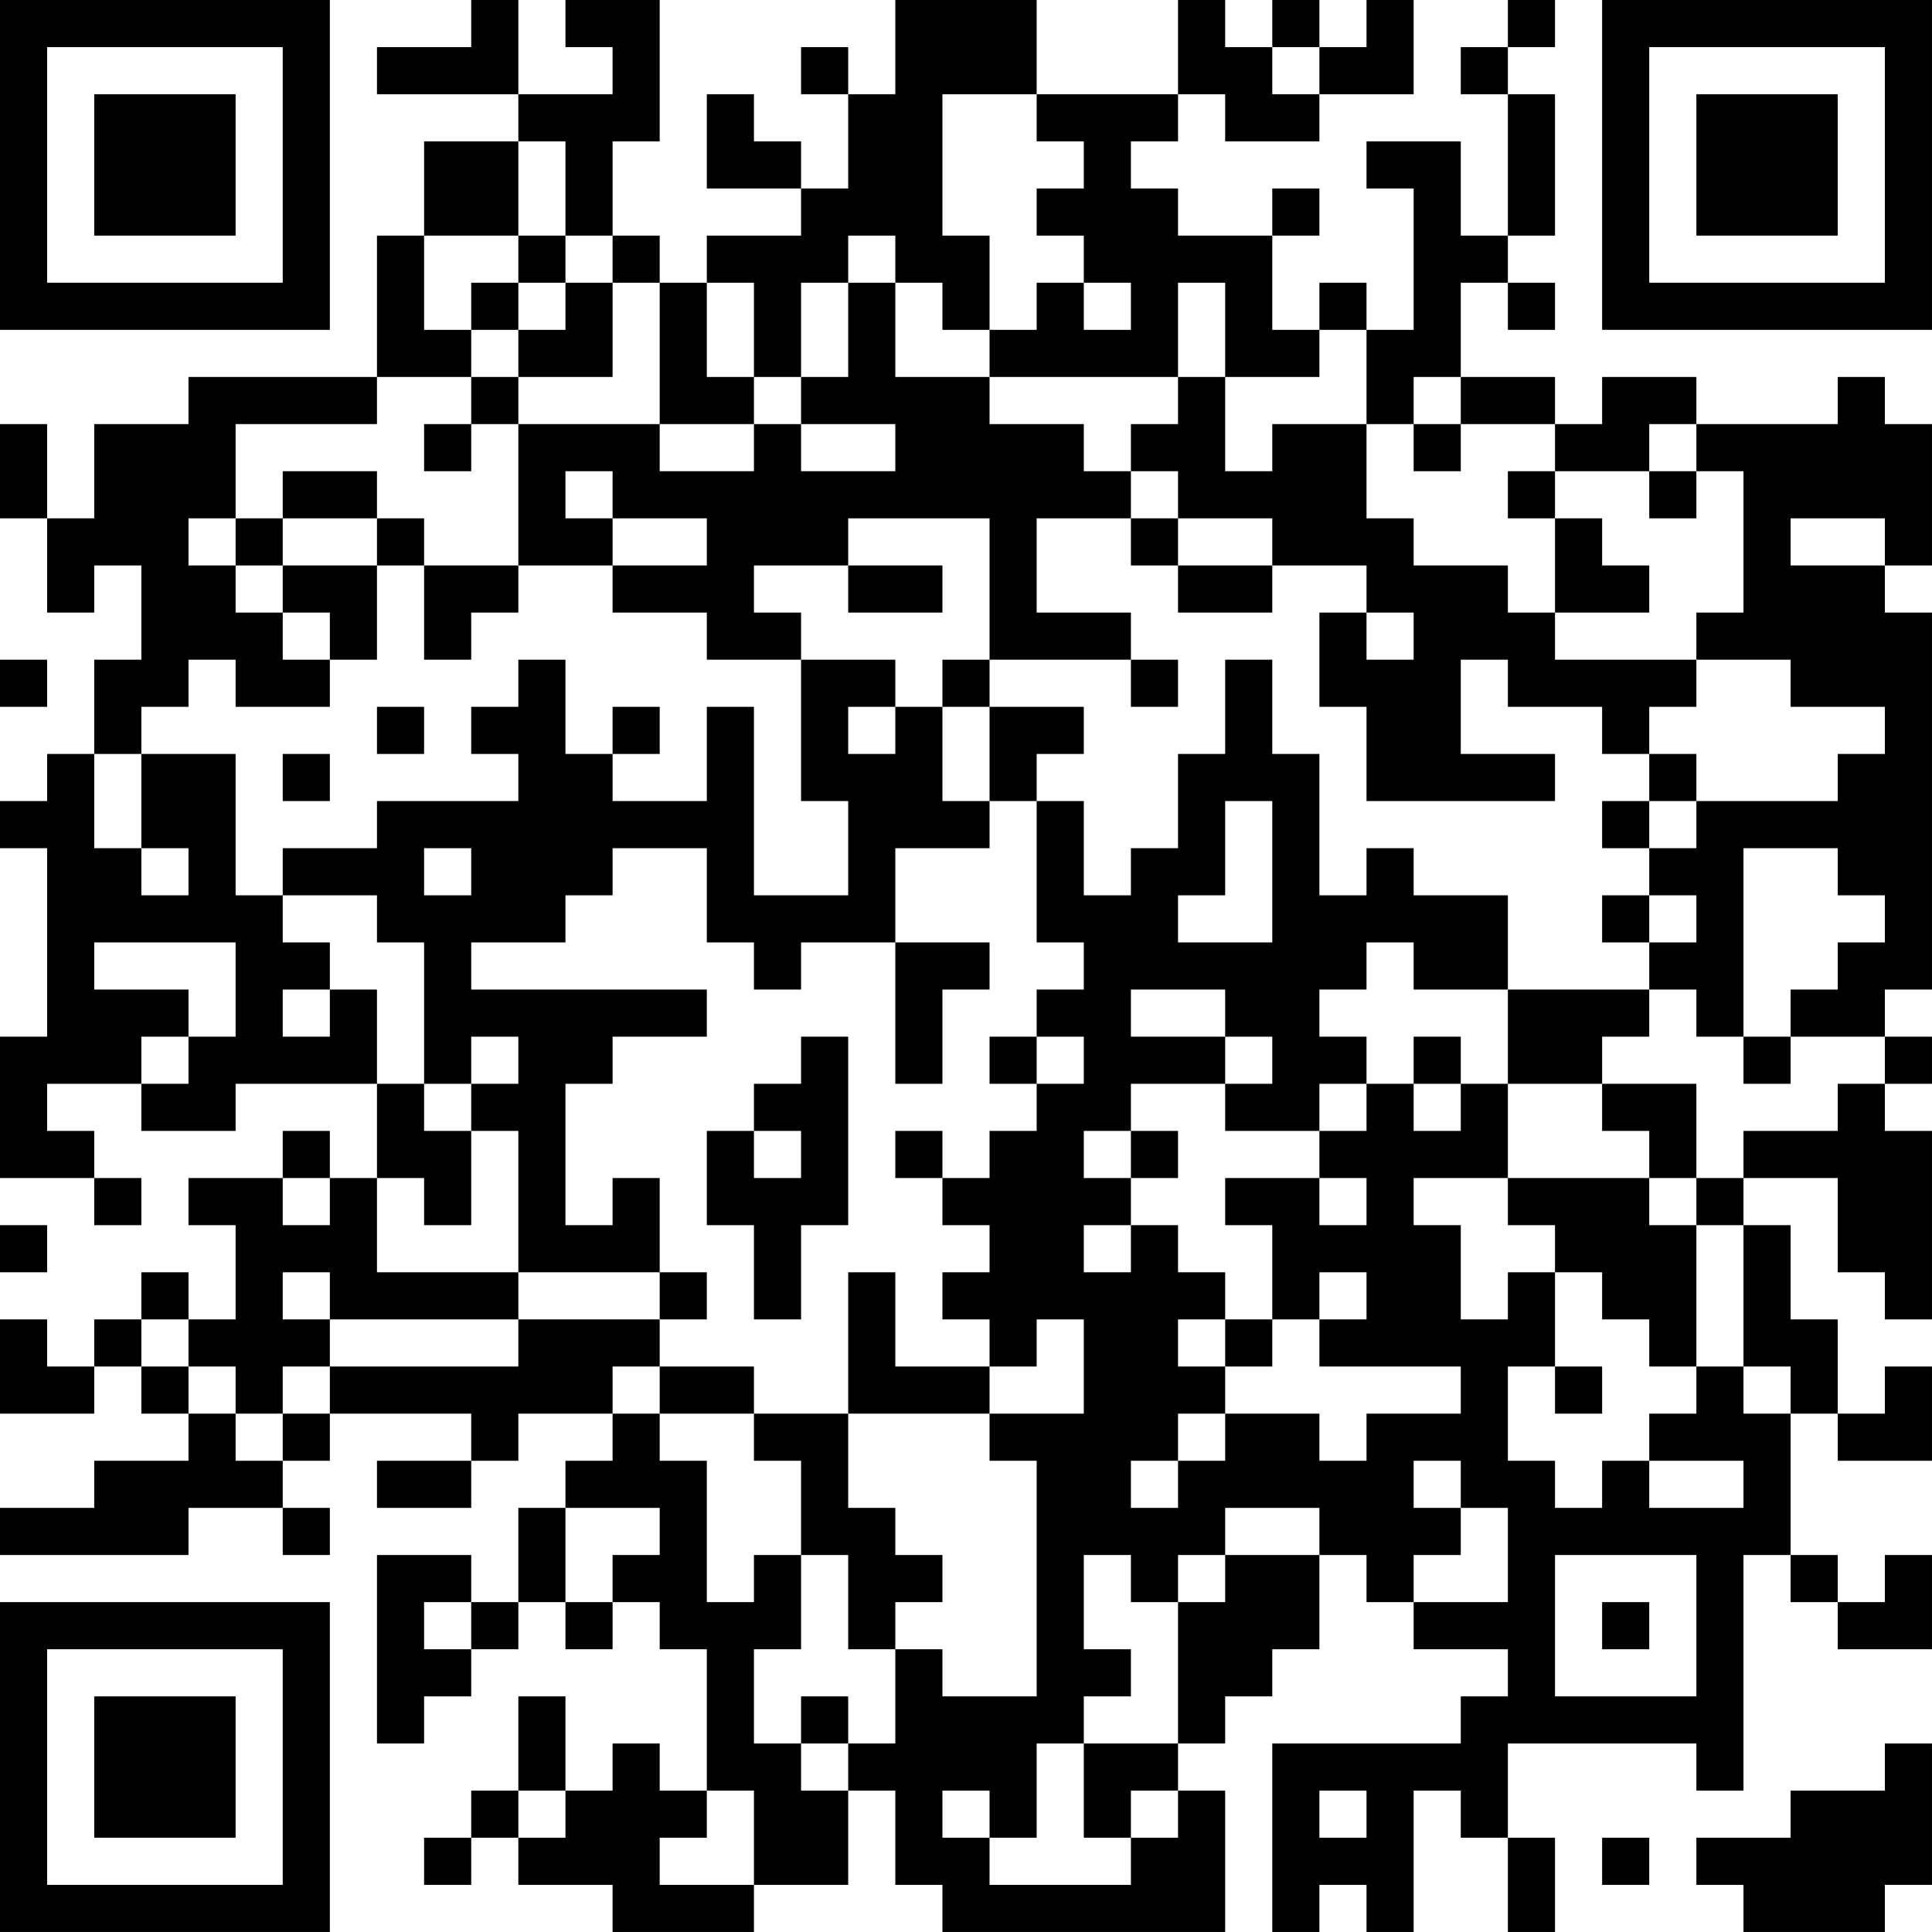 <?xml version="1.0" encoding="UTF-8"?>
<svg xmlns="http://www.w3.org/2000/svg" version="1.1" width="200" height="200" viewBox="0 0 200 200"><rect x="0" y="0" width="200" height="200" fill="#ffffff"/><g transform="scale(4.878)"><g transform="translate(0,0)"><path fill-rule="evenodd" d="M10 0L10 1L8 1L8 2L11 2L11 3L9 3L9 5L8 5L8 8L4 8L4 9L2 9L2 11L1 11L1 9L0 9L0 11L1 11L1 13L2 13L2 12L3 12L3 14L2 14L2 16L1 16L1 17L0 17L0 18L1 18L1 22L0 22L0 25L2 25L2 26L3 26L3 25L2 25L2 24L1 24L1 23L3 23L3 24L5 24L5 23L8 23L8 25L7 25L7 24L6 24L6 25L4 25L4 26L5 26L5 28L4 28L4 27L3 27L3 28L2 28L2 29L1 29L1 28L0 28L0 30L2 30L2 29L3 29L3 30L4 30L4 31L2 31L2 32L0 32L0 33L4 33L4 32L6 32L6 33L7 33L7 32L6 32L6 31L7 31L7 30L10 30L10 31L8 31L8 32L10 32L10 31L11 31L11 30L13 30L13 31L12 31L12 32L11 32L11 34L10 34L10 33L8 33L8 37L9 37L9 36L10 36L10 35L11 35L11 34L12 34L12 35L13 35L13 34L14 34L14 35L15 35L15 38L14 38L14 37L13 37L13 38L12 38L12 36L11 36L11 38L10 38L10 39L9 39L9 40L10 40L10 39L11 39L11 40L13 40L13 41L16 41L16 40L18 40L18 38L19 38L19 40L20 40L20 41L26 41L26 38L25 38L25 37L26 37L26 36L27 36L27 35L28 35L28 33L29 33L29 34L30 34L30 35L32 35L32 36L31 36L31 37L27 37L27 41L28 41L28 40L29 40L29 41L30 41L30 38L31 38L31 39L32 39L32 41L33 41L33 39L32 39L32 37L36 37L36 38L37 38L37 33L38 33L38 34L39 34L39 35L41 35L41 33L40 33L40 34L39 34L39 33L38 33L38 30L39 30L39 31L41 31L41 29L40 29L40 30L39 30L39 28L38 28L38 26L37 26L37 25L39 25L39 27L40 27L40 28L41 28L41 24L40 24L40 23L41 23L41 22L40 22L40 21L41 21L41 13L40 13L40 12L41 12L41 9L40 9L40 8L39 8L39 9L36 9L36 8L34 8L34 9L33 9L33 8L31 8L31 6L32 6L32 7L33 7L33 6L32 6L32 5L33 5L33 2L32 2L32 1L33 1L33 0L32 0L32 1L31 1L31 2L32 2L32 5L31 5L31 3L29 3L29 4L30 4L30 7L29 7L29 6L28 6L28 7L27 7L27 5L28 5L28 4L27 4L27 5L25 5L25 4L24 4L24 3L25 3L25 2L26 2L26 3L28 3L28 2L30 2L30 0L29 0L29 1L28 1L28 0L27 0L27 1L26 1L26 0L25 0L25 2L22 2L22 0L19 0L19 2L18 2L18 1L17 1L17 2L18 2L18 4L17 4L17 3L16 3L16 2L15 2L15 4L17 4L17 5L15 5L15 6L14 6L14 5L13 5L13 3L14 3L14 0L12 0L12 1L13 1L13 2L11 2L11 0ZM27 1L27 2L28 2L28 1ZM20 2L20 5L21 5L21 7L20 7L20 6L19 6L19 5L18 5L18 6L17 6L17 8L16 8L16 6L15 6L15 8L16 8L16 9L14 9L14 6L13 6L13 5L12 5L12 3L11 3L11 5L9 5L9 7L10 7L10 8L8 8L8 9L5 9L5 11L4 11L4 12L5 12L5 13L6 13L6 14L7 14L7 15L5 15L5 14L4 14L4 15L3 15L3 16L2 16L2 18L3 18L3 19L4 19L4 18L3 18L3 16L5 16L5 19L6 19L6 20L7 20L7 21L6 21L6 22L7 22L7 21L8 21L8 23L9 23L9 24L10 24L10 26L9 26L9 25L8 25L8 27L11 27L11 28L7 28L7 27L6 27L6 28L7 28L7 29L6 29L6 30L5 30L5 29L4 29L4 28L3 28L3 29L4 29L4 30L5 30L5 31L6 31L6 30L7 30L7 29L11 29L11 28L14 28L14 29L13 29L13 30L14 30L14 31L15 31L15 34L16 34L16 33L17 33L17 35L16 35L16 37L17 37L17 38L18 38L18 37L19 37L19 35L20 35L20 36L22 36L22 31L21 31L21 30L23 30L23 28L22 28L22 29L21 29L21 28L20 28L20 27L21 27L21 26L20 26L20 25L21 25L21 24L22 24L22 23L23 23L23 22L22 22L22 21L23 21L23 20L22 20L22 17L23 17L23 19L24 19L24 18L25 18L25 16L26 16L26 14L27 14L27 16L28 16L28 19L29 19L29 18L30 18L30 19L32 19L32 21L30 21L30 20L29 20L29 21L28 21L28 22L29 22L29 23L28 23L28 24L26 24L26 23L27 23L27 22L26 22L26 21L24 21L24 22L26 22L26 23L24 23L24 24L23 24L23 25L24 25L24 26L23 26L23 27L24 27L24 26L25 26L25 27L26 27L26 28L25 28L25 29L26 29L26 30L25 30L25 31L24 31L24 32L25 32L25 31L26 31L26 30L28 30L28 31L29 31L29 30L31 30L31 29L28 29L28 28L29 28L29 27L28 27L28 28L27 28L27 26L26 26L26 25L28 25L28 26L29 26L29 25L28 25L28 24L29 24L29 23L30 23L30 24L31 24L31 23L32 23L32 25L30 25L30 26L31 26L31 28L32 28L32 27L33 27L33 29L32 29L32 31L33 31L33 32L34 32L34 31L35 31L35 32L37 32L37 31L35 31L35 30L36 30L36 29L37 29L37 30L38 30L38 29L37 29L37 26L36 26L36 25L37 25L37 24L39 24L39 23L40 23L40 22L38 22L38 21L39 21L39 20L40 20L40 19L39 19L39 18L37 18L37 22L36 22L36 21L35 21L35 20L36 20L36 19L35 19L35 18L36 18L36 17L39 17L39 16L40 16L40 15L38 15L38 14L36 14L36 13L37 13L37 10L36 10L36 9L35 9L35 10L33 10L33 9L31 9L31 8L30 8L30 9L29 9L29 7L28 7L28 8L26 8L26 6L25 6L25 8L21 8L21 7L22 7L22 6L23 6L23 7L24 7L24 6L23 6L23 5L22 5L22 4L23 4L23 3L22 3L22 2ZM11 5L11 6L10 6L10 7L11 7L11 8L10 8L10 9L9 9L9 10L10 10L10 9L11 9L11 12L9 12L9 11L8 11L8 10L6 10L6 11L5 11L5 12L6 12L6 13L7 13L7 14L8 14L8 12L9 12L9 14L10 14L10 13L11 13L11 12L13 12L13 13L15 13L15 14L17 14L17 17L18 17L18 19L16 19L16 15L15 15L15 17L13 17L13 16L14 16L14 15L13 15L13 16L12 16L12 14L11 14L11 15L10 15L10 16L11 16L11 17L8 17L8 18L6 18L6 19L8 19L8 20L9 20L9 23L10 23L10 24L11 24L11 27L14 27L14 28L15 28L15 27L14 27L14 25L13 25L13 26L12 26L12 23L13 23L13 22L15 22L15 21L10 21L10 20L12 20L12 19L13 19L13 18L15 18L15 20L16 20L16 21L17 21L17 20L19 20L19 23L20 23L20 21L21 21L21 20L19 20L19 18L21 18L21 17L22 17L22 16L23 16L23 15L21 15L21 14L24 14L24 15L25 15L25 14L24 14L24 13L22 13L22 11L24 11L24 12L25 12L25 13L27 13L27 12L29 12L29 13L28 13L28 15L29 15L29 17L33 17L33 16L31 16L31 14L32 14L32 15L34 15L34 16L35 16L35 17L34 17L34 18L35 18L35 17L36 17L36 16L35 16L35 15L36 15L36 14L33 14L33 13L35 13L35 12L34 12L34 11L33 11L33 10L32 10L32 11L33 11L33 13L32 13L32 12L30 12L30 11L29 11L29 9L27 9L27 10L26 10L26 8L25 8L25 9L24 9L24 10L23 10L23 9L21 9L21 8L19 8L19 6L18 6L18 8L17 8L17 9L16 9L16 10L14 10L14 9L11 9L11 8L13 8L13 6L12 6L12 5ZM11 6L11 7L12 7L12 6ZM17 9L17 10L19 10L19 9ZM30 9L30 10L31 10L31 9ZM12 10L12 11L13 11L13 12L15 12L15 11L13 11L13 10ZM24 10L24 11L25 11L25 12L27 12L27 11L25 11L25 10ZM35 10L35 11L36 11L36 10ZM6 11L6 12L8 12L8 11ZM18 11L18 12L16 12L16 13L17 13L17 14L19 14L19 15L18 15L18 16L19 16L19 15L20 15L20 17L21 17L21 15L20 15L20 14L21 14L21 11ZM38 11L38 12L40 12L40 11ZM18 12L18 13L20 13L20 12ZM29 13L29 14L30 14L30 13ZM0 14L0 15L1 15L1 14ZM8 15L8 16L9 16L9 15ZM6 16L6 17L7 17L7 16ZM26 17L26 19L25 19L25 20L27 20L27 17ZM9 18L9 19L10 19L10 18ZM34 19L34 20L35 20L35 19ZM2 20L2 21L4 21L4 22L3 22L3 23L4 23L4 22L5 22L5 20ZM32 21L32 23L34 23L34 24L35 24L35 25L32 25L32 26L33 26L33 27L34 27L34 28L35 28L35 29L36 29L36 26L35 26L35 25L36 25L36 23L34 23L34 22L35 22L35 21ZM10 22L10 23L11 23L11 22ZM17 22L17 23L16 23L16 24L15 24L15 26L16 26L16 28L17 28L17 26L18 26L18 22ZM21 22L21 23L22 23L22 22ZM30 22L30 23L31 23L31 22ZM37 22L37 23L38 23L38 22ZM16 24L16 25L17 25L17 24ZM19 24L19 25L20 25L20 24ZM24 24L24 25L25 25L25 24ZM6 25L6 26L7 26L7 25ZM0 26L0 27L1 27L1 26ZM18 27L18 30L16 30L16 29L14 29L14 30L16 30L16 31L17 31L17 33L18 33L18 35L19 35L19 34L20 34L20 33L19 33L19 32L18 32L18 30L21 30L21 29L19 29L19 27ZM26 28L26 29L27 29L27 28ZM33 29L33 30L34 30L34 29ZM30 31L30 32L31 32L31 33L30 33L30 34L32 34L32 32L31 32L31 31ZM12 32L12 34L13 34L13 33L14 33L14 32ZM26 32L26 33L25 33L25 34L24 34L24 33L23 33L23 35L24 35L24 36L23 36L23 37L22 37L22 39L21 39L21 38L20 38L20 39L21 39L21 40L24 40L24 39L25 39L25 38L24 38L24 39L23 39L23 37L25 37L25 34L26 34L26 33L28 33L28 32ZM33 33L33 36L36 36L36 33ZM9 34L9 35L10 35L10 34ZM34 34L34 35L35 35L35 34ZM17 36L17 37L18 37L18 36ZM40 37L40 38L38 38L38 39L36 39L36 40L37 40L37 41L40 41L40 40L41 40L41 37ZM11 38L11 39L12 39L12 38ZM15 38L15 39L14 39L14 40L16 40L16 38ZM28 38L28 39L29 39L29 38ZM34 39L34 40L35 40L35 39ZM0 0L0 7L7 7L7 0ZM1 1L1 6L6 6L6 1ZM2 2L2 5L5 5L5 2ZM34 0L34 7L41 7L41 0ZM35 1L35 6L40 6L40 1ZM36 2L36 5L39 5L39 2ZM0 34L0 41L7 41L7 34ZM1 35L1 40L6 40L6 35ZM2 36L2 39L5 39L5 36Z" fill="#000000"/></g></g></svg>

